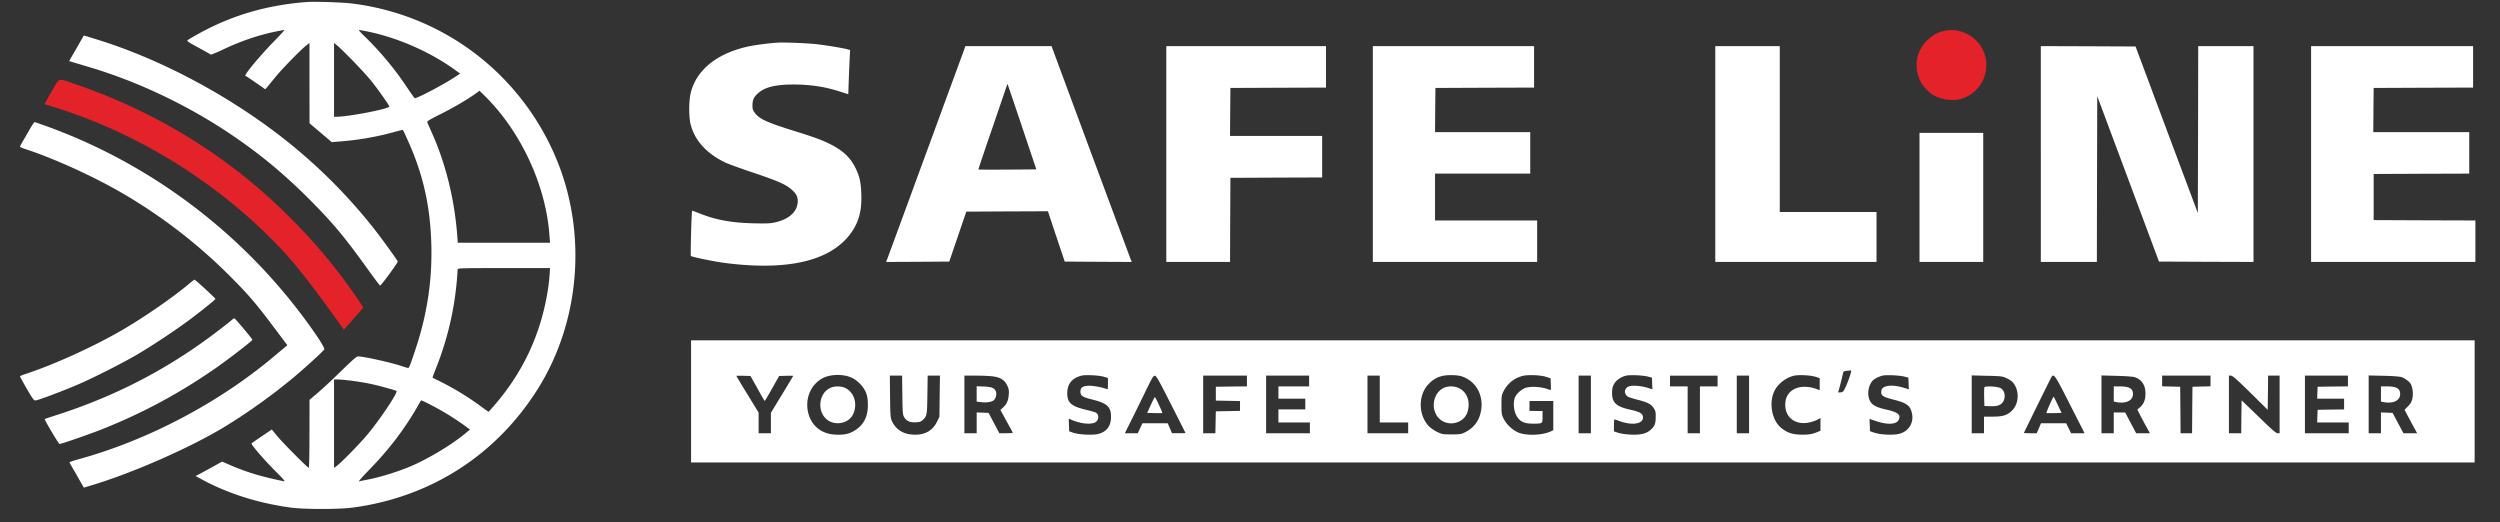 <svg width="225" height="47" fill="none" xmlns="http://www.w3.org/2000/svg"><rect width="100%" height="100%" fill="#333333" stroke="none"/><path d="M27.645.18c-3.6.263-6.806 1.203-9.812 2.876-.477.263-.905.518-.954.567-.076.076.104.193.968.657.58.318 1.084.594 1.112.629.035.027.498-.16 1.037-.415 1.651-.788 3.22-1.328 4.844-1.66.373-.075.711-.138.753-.138.041 0-.36.443-.892.982-1.326 1.362-2.764 3.09-2.612 3.146.049.014.463.29.933.615l.85.595.18-.201c.097-.117.435-.532.76-.926.615-.747 2.246-2.42 2.75-2.814l.29-.235V7.48l.007 3.616.995.844 1.002.85.878-.07a25.842 25.842 0 004.74-.836c.415-.117.76-.2.781-.186.062.062.67 1.417.92 2.046 1.056 2.669 1.554 5.157 1.644 8.24.09 3.27-.38 6.354-1.465 9.576-.477 1.417-.532 1.555-.629 1.555-.041 0-.256-.062-.484-.138-.946-.332-3.496-.898-4.014-.898-.139 0-.477.297-1.5 1.292-.732.72-1.672 1.597-2.1 1.957l-.768.657-.007 3.055c0 1.819-.027 3.063-.062 3.063-.103 0-2.294-2.199-2.833-2.848l-.497-.602-.878.595c-.484.325-.905.622-.94.65-.09.076 1.092 1.451 2.177 2.537.684.677.878.912.753.885-2.045-.422-3.337-.81-4.768-1.424l-.815-.353-.92.512c-.51.283-1.05.573-1.195.65l-.27.138.65.352c2.287 1.23 4.976 2.081 7.87 2.482 1.252.173 4.382.173 5.667 0 7.02-.954 12.908-4.75 16.647-10.73 3.807-6.104 4.415-14.089 1.582-20.774C46.786 6.54 39.793 1.286 31.584.304 30.72.208 28.364.131 27.645.18zm5.432 2.655c2.715.553 5.652 1.846 7.856 3.443l.477.345-.408.27c-.988.67-3.517 2.005-3.683 1.942-.027-.013-.338-.449-.684-.967a28.158 28.158 0 00-3.724-4.501c-.387-.366-.657-.67-.608-.67.055 0 .4.062.774.138zM31.79 5.503c.588.609 1.313 1.397 1.603 1.756.63.781 1.638 2.213 1.645 2.323 0 .214-3.67.927-4.782.927h-.193V3.858l.331.276c.18.152.809.768 1.396 1.37zm13.192 4.625c2.543 3.153 4.208 7.266 4.47 11.076l.049.643h-8.299l-.049-.609c-.242-3.297-1.05-6.567-2.315-9.354-.193-.435-.373-.836-.386-.898-.028-.077.276-.256 1.23-.733 1.188-.595 2.397-1.307 3.144-1.846l.331-.242.574.567c.318.31.884.94 1.25 1.396zm4.477 14.67c-.096 1.397-.483 3.264-.995 4.778-.815 2.42-2.031 4.584-3.724 6.61-.401.476-.747.87-.767.87-.021 0-.256-.166-.532-.366a25.214 25.214 0 00-3.732-2.31 27.6 27.6 0 01-.78-.393c-.008-.007.151-.45.366-.982A27.817 27.817 0 0041.12 25.2c.034-.457.069-.885.069-.954 0-.111.242-.118 4.16-.118h4.153l-.042.67zm-17.876 9.458c.477.063 1.175.173 1.555.25.787.151 2.46.608 2.55.684.138.13-1.459 2.523-2.62 3.92-.649.78-2.397 2.571-2.784 2.84l-.221.16V34.153h.331c.18 0 .719.048 1.189.103zm7.532 2.365a23.964 23.964 0 012.619 1.624l.566.415-.504.415c-1.23 1.01-3.365 2.281-4.927 2.931-1.216.498-2.653.94-3.835 1.169-.325.062-.65.13-.726.152-.076.02.36-.47.968-1.093 1.686-1.728 3.089-3.56 4.215-5.503l.408-.705.242.104c.138.055.573.276.974.49z" fill="#fff"/><path d="M175.174 2.744c-.719.118-1.299.436-1.824.99-.919.96-1.113 2.329-.518 3.58.186.387.767 1.01 1.133 1.224.719.422 1.72.574 2.46.38a3.167 3.167 0 001.81-4.819c-.649-.974-1.928-1.548-3.061-1.355z" fill="#E3222A"/><path d="M6.885 4.348l-.663 1.148.263.083c.138.042.801.235 1.464.436 4.478 1.32 9.08 3.519 13.026 6.208 2.66 1.811 4.879 3.678 7.29 6.139 1.873 1.915 2.847 3.097 5.045 6.16.462.636.863 1.168.898 1.182.069.028 1.59-2.04 1.59-2.164 0-.076-1.32-1.908-2.026-2.814a48.455 48.455 0 00-8.167-8.192C20.464 8.49 14.134 5.157 8.315 3.429l-.773-.235-.657 1.154zM69.898 3.844a24.26 24.26 0 00-2.391.304c-2.861.581-4.768 2.06-5.321 4.128-.194.705-.207 2.17-.035 2.89.353 1.451 1.424 2.64 3.11 3.456.276.132 1.416.546 2.536.92 2.232.753 2.916 1.05 3.455 1.528.394.338.546.629.546 1.016 0 .94-.774 1.66-2.073 1.936-.415.09-.802.103-1.935.076-1.99-.049-3.4-.311-4.9-.92-.317-.124-.587-.228-.6-.214-.049.055-.16 4.024-.11 4.072.096.097 2.162.518 3.109.636 5.749.733 9.618-.228 11.38-2.814.664-.982.913-2.005.844-3.491-.042-.989-.152-1.487-.491-2.192-.442-.933-1.092-1.576-2.19-2.143-.809-.415-1.403-.636-3.366-1.251-2.48-.774-3.137-1.079-3.545-1.639-.159-.22-.2-.345-.2-.65 0-.497.124-.767.518-1.113.601-.532 1.555-.767 3.096-.774 1.582 0 2.902.194 4.284.643l.726.235.041-1.217c.028-.67.062-1.562.083-1.99l.042-.775-.263-.07c-.456-.117-1.817-.345-2.723-.449-.89-.103-3.02-.186-3.627-.138zM83.408 13.634c-1.914 5.22-3.524 9.596-3.572 9.72l-.09.221 2.84-.013 2.847-.021.767-2.247.767-2.247 3.676-.02 3.67-.014.752 2.26.76 2.268 3.02.02 3.013.014-.09-.22c-.048-.125-1.672-4.501-3.614-9.714l-3.517-9.492H86.89l-3.482 9.485zm7.27 1.631c-1.424.007-2.606.007-2.62-.013-.013-.014.567-1.743 1.293-3.844.718-2.109 1.313-3.844 1.32-3.865 0-.02.587 1.7 1.299 3.83l1.299 3.872-2.592.02zM104.967 13.862v9.713h5.736l.014-3.788.02-3.782 4.133-.02 4.125-.014v-3.734h-8.292l.014-2.164.02-2.157 4.305-.02 4.298-.014V4.149H104.967v9.713zM123.556 13.862v9.713h14.788v-3.733H129.153V15.625H137.722v-3.733H129.153l.014-1.991.021-1.985 4.443-.02 4.436-.014V4.149h-14.511v9.713zM154.375 13.862v9.713h14.511v-4.493h-8.706V4.149h-5.805v9.713zM183.674 13.862v9.713h5.044l.014-7.46.021-7.459 2.778 7.44 2.777 7.445 4.25.02 4.257.014V4.15h-4.976l-.013 7.515-.021 7.508-2.806-7.495-2.798-7.494-4.264-.02-4.263-.014v9.713zM207.998 13.862v9.713H222.785v-3.733l-4.574-.014-4.582-.02v-4.149l4.305-.02 4.298-.014v-3.733h-8.637l.014-1.991.02-1.985 4.478-.02 4.471-.014V4.149h-14.58v9.713z" fill="#fff"/><path d="M4.647 8.234c-.352.615-.636 1.12-.622 1.134.014.007.394.131.85.276 7.809 2.413 15.265 7.135 20.786 13.15 1.195 1.306 2.619 3.152 4.947 6.402l.339.477.705-.788a31.2 31.2 0 00.877-1.003l.173-.221-.601-.885c-1.886-2.765-3.904-5.158-6.502-7.695-5.273-5.15-11.65-9.05-18.79-11.497-1.685-.574-1.409-.657-2.162.65z" fill="#E3222A"/><path d="M2.76 11.49c-.158.277-.441.76-.621 1.079-.187.31-.339.601-.339.629 0 .034.208.131.47.214 2.495.816 5.819 2.316 8.382 3.768a47.314 47.314 0 019.979 7.605c1.644 1.638 2.39 2.502 3.883 4.493l1.347 1.79-.165.146c-.097.076-.56.463-1.03.857-4.982 4.19-11.388 7.564-17.628 9.271-.449.125-.801.242-.787.27.006.02.304.546.656 1.154l.636 1.12.463-.138c3.724-1.085 9.114-3.443 12.279-5.378a53.362 53.362 0 006.06-4.335c1.016-.844 2.73-2.406 2.84-2.586.076-.124-.698-1.327-1.9-2.931-5.825-7.799-13.841-13.772-22.942-17.104-.635-.228-1.188-.422-1.223-.422-.041 0-.2.228-.36.498zM172.756 17.768v5.807H178.491V11.961H172.756v5.807z" fill="#fff"/><path d="M17.003 25.552c-1.403 1.189-4.084 3.042-6.047 4.176-2.619 1.514-6.101 3.09-8.686 3.94-.262.083-.47.173-.47.208 0 .034.277.532.615 1.12.546.933.636 1.057.788 1.044.221-.014 2.35-.81 3.71-1.39 1.39-.588 4.105-1.963 5.425-2.738 1.39-.816 3.58-2.274 4.768-3.166 1.168-.878 2.28-1.777 2.28-1.846 0-.07-1.81-1.735-1.879-1.728-.027 0-.256.172-.504.38zM20.767 28.878c-.152.131-.836.664-1.52 1.182-4.346 3.263-9.031 5.67-14.304 7.342-.49.16-.905.297-.919.311-.048.049 1.258 2.247 1.334 2.247.166 0 2.77-.906 3.876-1.348 3.718-1.486 6.966-3.242 10.29-5.558 1.064-.747 3.158-2.358 3.192-2.468.02-.063-1.527-1.909-1.63-1.943-.021-.007-.166.097-.319.235zM62.195 36.123v5.496h160.522V30.627H62.195v5.496zm104.266-2.199c-.11.339-.29.781-.394.989-.165.339-.214.38-.421.4-.2.022-.228.008-.187-.103.049-.117.332-1.23.415-1.624.034-.16.083-.187.339-.215.158-.014.324-.028.373-.034.048-.007.007.214-.125.587zm-90.363-.11c.552.117.96.36 1.354.78.49.547.657 1.003.657 1.84 0 1.058-.36 1.784-1.147 2.288-.498.325-.996.436-1.776.394-1.341-.062-2.28-.898-2.495-2.198-.228-1.438.587-2.766 1.9-3.084a3.684 3.684 0 011.507-.02zm23.26.096l.358.111v.518c0 .478-.013.519-.117.478-.394-.166-1.271-.325-1.672-.298-.532.035-.719.2-.684.602.027.31.235.435 1.03.629 1.374.339 1.72.657 1.72 1.57-.007.85-.408 1.368-1.21 1.548-.497.11-1.692.048-2.176-.118l-.38-.131-.02-.567-.022-.574.298.125c.753.325 1.603.415 2.038.235.387-.166.442-.726.097-.906-.076-.041-.47-.152-.87-.249-1.32-.31-1.694-.643-1.694-1.472 0-.865.422-1.383 1.292-1.604.367-.09 1.569-.028 2.011.103zm32.511.09c1.058.498 1.631 1.653 1.438 2.883-.139.927-.636 1.618-1.431 2.012-.38.187-.463.2-1.237.2-.787 0-.85-.013-1.292-.22a3.153 3.153 0 01-.739-.505c-.947-.982-.995-2.731-.097-3.734.601-.67 1.237-.912 2.287-.87.532.027.719.068 1.071.234zm7.304-.076l.38.125.021.546c.021.498.007.54-.104.49-.642-.269-1.589-.345-2.149-.186-.38.118-.877.567-.988.899-.186.56-.069 1.348.263 1.797.29.387.656.533 1.368.533.871 0 .864.007.864-.623v-.518H137.653v-.899h2.142V38.722l-.29.131c-.781.34-2.218.367-2.902.056a2.908 2.908 0 01-1.272-1.21c-.186-.38-.2-.45-.2-1.265 0-.81.014-.885.193-1.23a2.633 2.633 0 011.742-1.377c.476-.117 1.624-.069 2.107.097zm9.156-.027l.346.09.02.525.021.525-.435-.138c-.56-.173-1.341-.235-1.659-.131-.449.152-.511.67-.11.933.09.055.477.18.864.276.891.222 1.216.388 1.451.747.172.25.193.353.186.809 0 .602-.096.843-.477 1.168-.373.332-.884.45-1.755.415-.435-.02-.891-.083-1.126-.159l-.401-.131v-.54c0-.297.021-.539.055-.539.028 0 .208.063.394.132 1.189.45 2.225.283 2.163-.353-.027-.318-.29-.463-1.133-.65-1.278-.283-1.652-.629-1.645-1.52.007-.38.042-.554.173-.789.194-.352.643-.663 1.099-.76.394-.083 1.513-.028 1.969.09zm15.085.02l.359.118v1.078l-.29-.103c-1.444-.519-2.695.02-2.799 1.21-.124 1.327.899 2.122 2.26 1.776.249-.062.546-.173.67-.249l.228-.131v1.148l-.255.11c-.477.208-.906.27-1.59.242-.767-.034-1.209-.2-1.734-.643-.815-.698-1.078-2.274-.553-3.311.325-.643 1.064-1.203 1.783-1.355.442-.09 1.486-.035 1.921.11zm7.995-.02l.345.09.021.525.021.525-.435-.131c-1.03-.325-1.928-.228-2.025.207-.104.477.055.595 1.147.871 1.119.284 1.437.519 1.589 1.197.194.83-.262 1.61-1.078 1.845-.532.16-1.748.111-2.315-.09l-.38-.13-.02-.554-.021-.553.567.194c1.064.359 1.851.318 2.059-.111.221-.456-.076-.691-1.147-.926-.719-.16-1.12-.34-1.327-.602-.401-.511-.339-1.459.124-1.991.139-.159.546-.366.885-.456.338-.083 1.541-.028 1.99.09zM68.172 34.96c.338.623.636 1.127.656 1.12.021 0 .318-.505.664-1.12l.629-1.12.628-.02c.353-.007.636-.007.636.013 0 .014-.45.768-1.002 1.673l-1.002 1.646v1.839h-1.106v-1.86l-1.002-1.638a66.759 66.759 0 01-1.001-1.66c0-.02.29-.02.635-.014l.636.021.629 1.12zm13.04.588c.02 1.61.034 1.77.158 1.991.207.352.525.498 1.05.47.34-.02.47-.062.615-.194.394-.373.408-.449.429-2.302l.028-1.707h1.105l-.027 1.852-.021 1.846-.228.47c-.408.816-1.127 1.203-2.163 1.141-.898-.055-1.534-.463-1.887-1.224-.13-.297-.145-.456-.165-2.205l-.021-1.88h1.105l.021 1.742zm8.208-1.666c.65.103.982.325 1.217.788.159.332.18.442.152.85-.042.533-.18.858-.519 1.162l-.235.214.553 1.01c.311.553.56 1.023.56 1.043 0 .021-.27.042-.601.042h-.608l-.484-.92-.484-.912-.532-.021-.539-.02v1.873h-1.105V33.807h1.091c.595 0 1.286.034 1.534.076zm15.977 2.516a462.617 462.617 0 011.299 2.572c0 .014-.27.02-.608.02h-.608l-.194-.449-.193-.449h-2.274l-.207.45-.214.449h-1.161l.456-.92c.255-.498.829-1.666 1.278-2.592.74-1.528.829-1.68.974-1.66.132.014.367.436 1.452 2.58zm6.827-2.108v.484l-1.396.013-1.403.021v1.245l1.092.02 1.085.021v.885l-1.085.02-1.092.022-.021.981-.02.989H108.285V33.807h3.939v.484zm5.597 0v.484h-2.764v1.106h2.419v.968h-2.419V38.024h2.833v.968h-3.939V33.807h3.87v.484zm6.357 1.624v2.109h2.557v.968h-3.662V33.807h1.105v2.108zm19.003.484v2.593h-1.105V33.807h1.105v2.592zm11.402-2.108v.484h-1.59V38.992h-1.105V34.775h-1.589v-.968h4.284v.484zm2.833 2.108v2.593h-1.106V33.807h1.106v2.592zm23.156-2.371c.214.097.456.249.539.339.649.684.635 1.922-.021 2.578-.421.429-.85.56-1.783.553h-.746v1.494h-1.106V33.786l1.369.035c1.278.027 1.382.041 1.748.207zm5.728 2.385l1.313 2.579h-1.216l-.221-.45-.221-.449h-2.267l-.186.45-.194.449h-.58c-.311 0-.574-.014-.574-.028 0-.034 2.287-4.673 2.446-4.97.235-.43.311-.326 1.7 2.42zm5.819-2.468c.649.221.974.726.974 1.486 0 .56-.159.94-.511 1.245l-.222.186.215.422c.117.235.373.72.566 1.065l.353.643h-1.237l-.498-.933-.49-.934h-1.03v1.867h-1.106v-5.2l1.369.035c.822.021 1.465.07 1.617.118zm6.827.346v.477l-.809.02-.815.021-.021 2.088-.014 2.095h-1.036l-.014-2.095-.021-2.088-.808-.02-.816-.021v-.961h4.354v.484zm3.586 1.05l1.562 1.542.021-1.541.013-1.535h1.037V38.992h-.18c-.138 0-.518-.325-1.707-1.487l-1.534-1.48-.02 1.48-.014 1.487h-1.106V33.807h.18c.145 0 .504.318 1.748 1.535zm8.783-1.05v.484l-1.361.013-1.369.021-.02.533-.021.539h2.425v.968l-1.188.013-1.196.021-.02.567-.021.574h2.84v.968h-3.939V33.807h3.87v.484zm4.837-.346c.297.11.663.373.795.58.186.284.262.879.172 1.314-.062.318-.145.464-.394.72l-.31.324.179.346c.097.187.346.663.56 1.05l.387.713h-1.23l-.491-.92-.483-.912-.526-.021-.525-.02v1.873h-1.105v-5.2l1.368.029c.85.02 1.451.069 1.603.124z" fill="#fff"/><path d="M74.736 34.906c-1.03.463-1.23 2.053-.353 2.82.705.623 1.956.415 2.37-.394.47-.92.145-2.04-.704-2.426-.36-.166-.954-.166-1.313 0zM129.947 34.906c-.954.442-1.216 1.86-.498 2.682.774.885 2.308.574 2.633-.539.366-1.217-.338-2.274-1.492-2.274-.208 0-.484.055-.643.13zM87.899 35.452v.698l.38.042c.45.062.906 0 1.12-.138.208-.139.332-.56.235-.81-.124-.317-.373-.428-1.085-.456l-.65-.027v.691zM103.572 36.448l-.325.712.664.02c.36.007.678.007.691-.013.042-.042-.608-1.425-.663-1.425-.028 0-.194.319-.367.706zM178.594 34.858c-.021.055-.028.456-.021.892l.021.788.532.02c.643.021.961-.09 1.162-.414.248-.415.138-1.017-.235-1.21-.298-.16-1.404-.214-1.459-.076zM184.475 36.406c-.179.408-.311.747-.297.768.021.013.332.013.698.007l.664-.021-.339-.712a15.353 15.353 0 00-.366-.747c-.021-.014-.18.304-.36.705zM190.238 35.459v.677l.215.049c.878.173 1.514-.132 1.514-.72 0-.504-.325-.69-1.224-.69h-.505v.684zM214.286 35.459v.677l.214.049c.878.173 1.514-.132 1.514-.72 0-.504-.325-.69-1.223-.69h-.505v.684z" fill="#fff"/></svg>